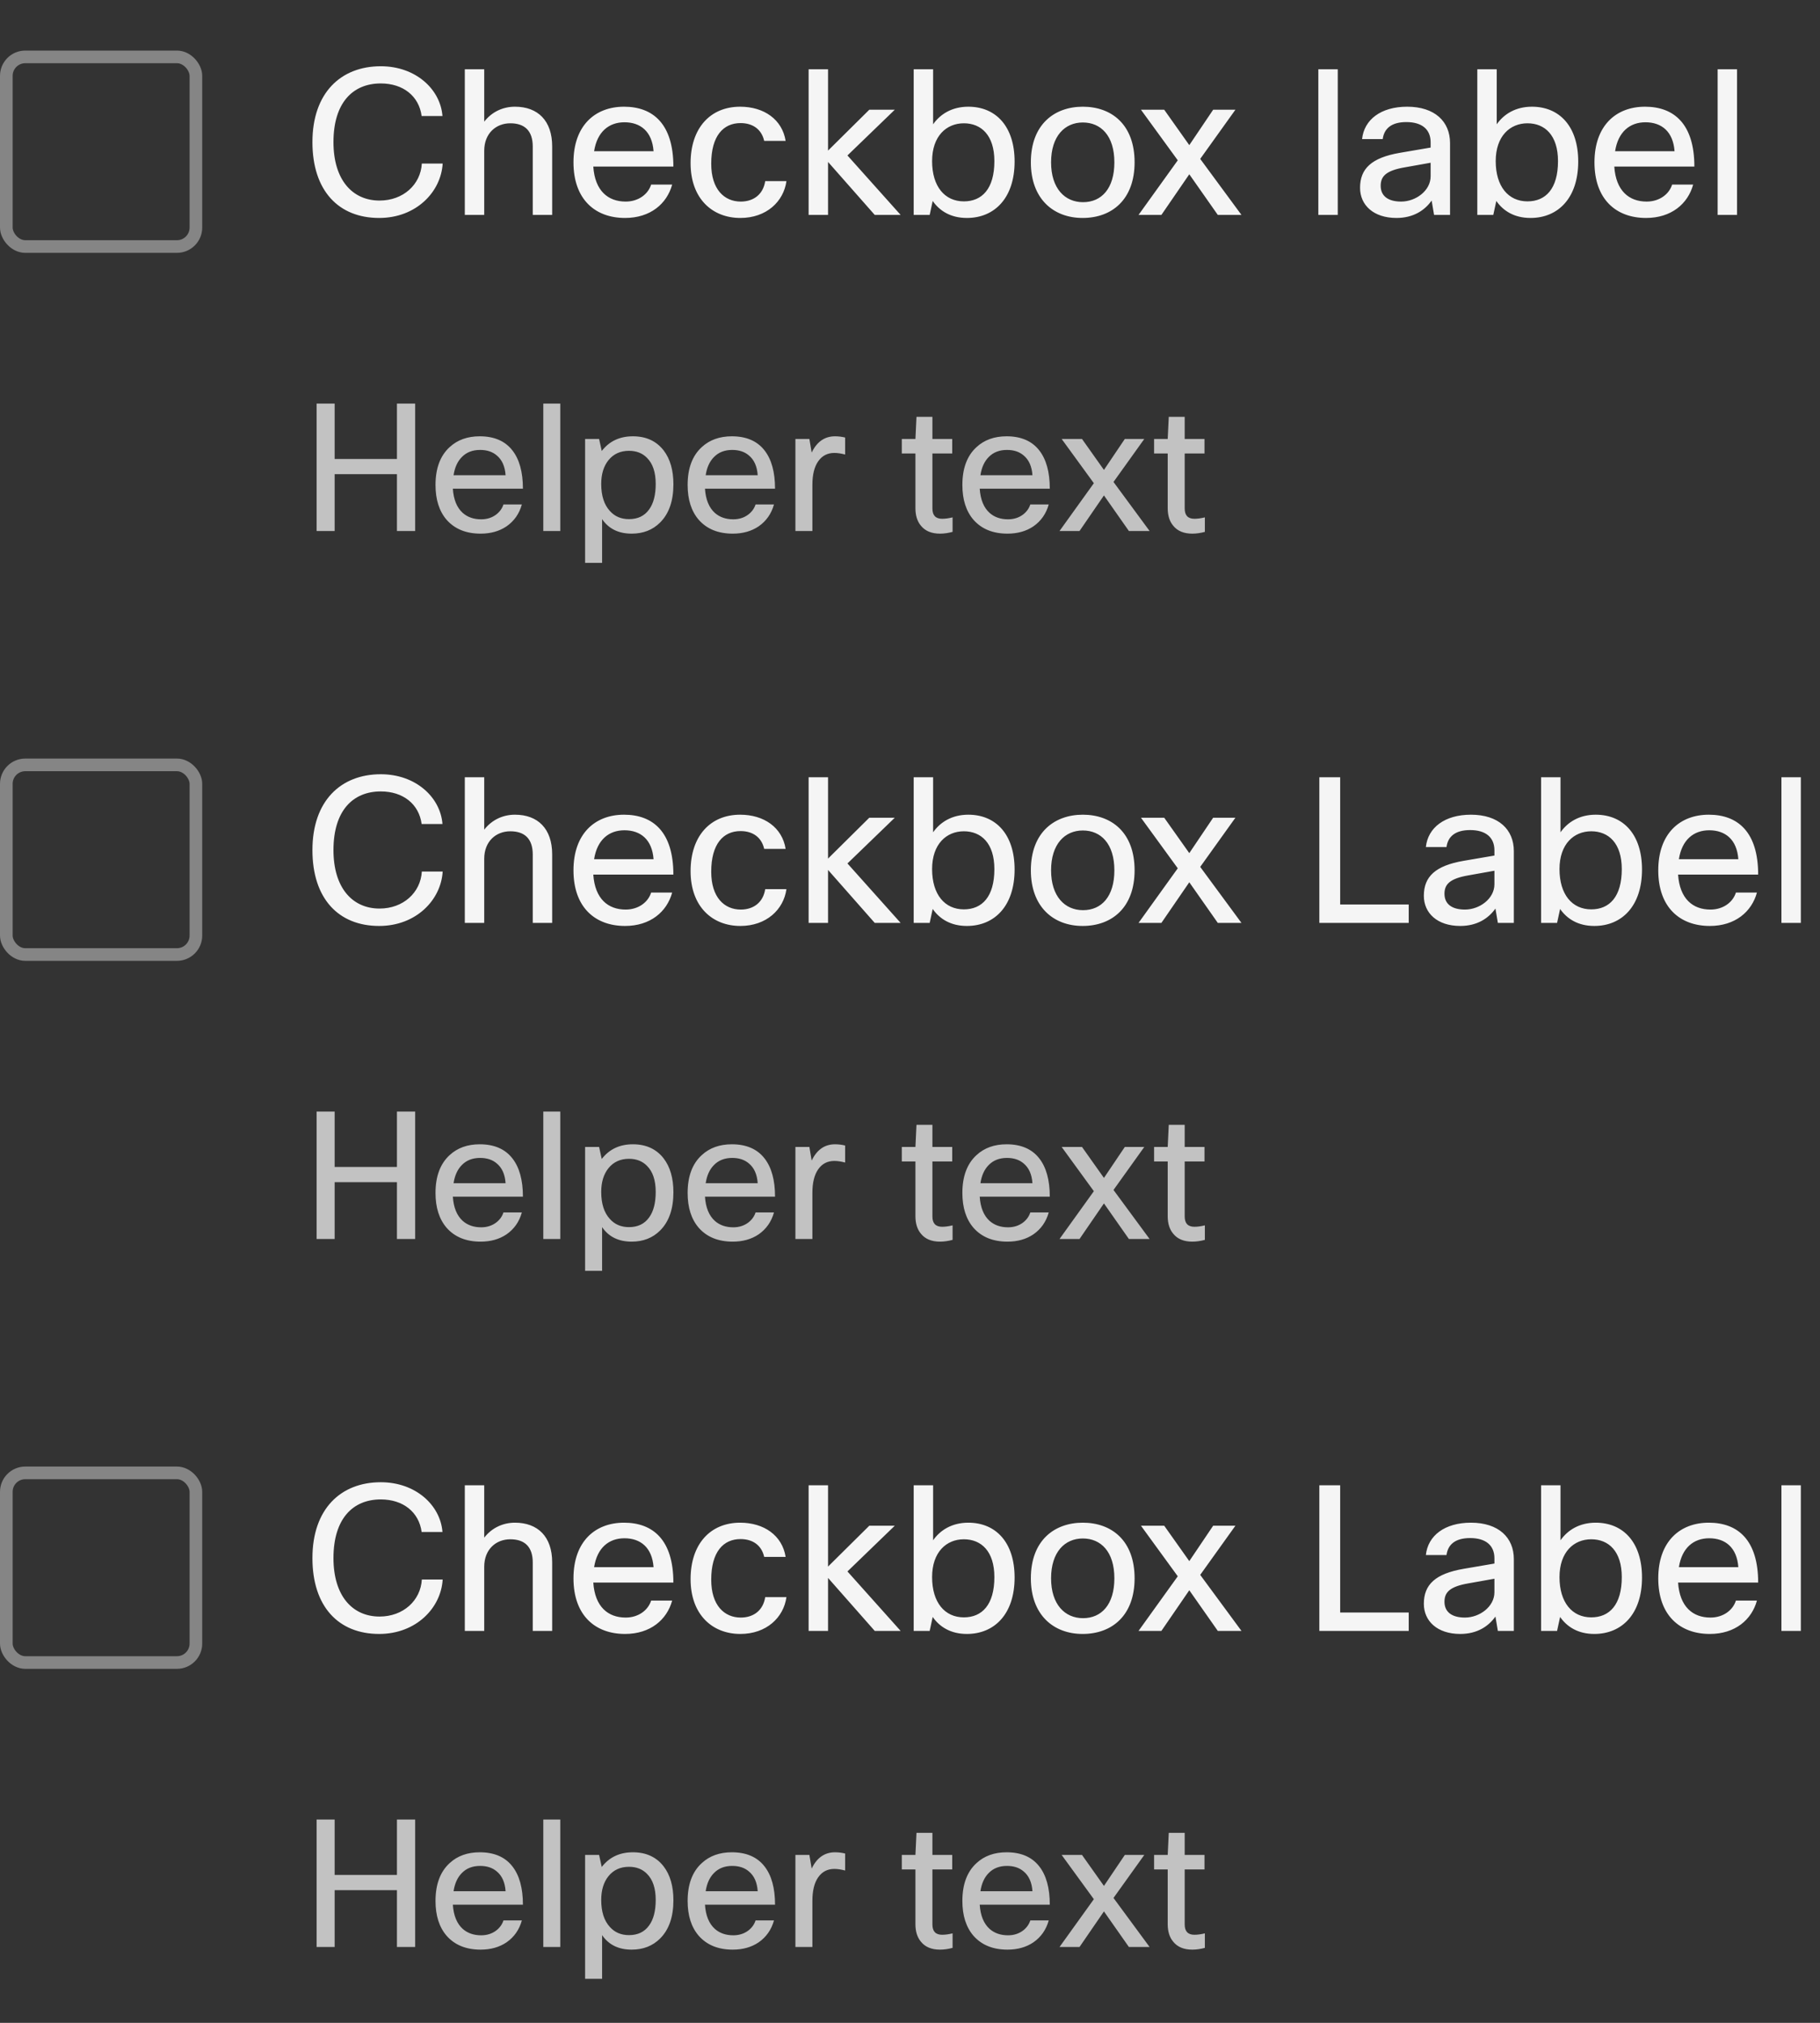 <svg width="144" height="160" viewBox="0 0 144 160" fill="none" xmlns="http://www.w3.org/2000/svg">
<rect x="0" y="0" width="144" height="160" fill="#333333" stroke="none"/>
<rect x="0.5" y="4.5" width="15" height="15" rx="1.5" stroke="white" stroke-opacity="0.4"/>
<path d="M35.008 9.176H33.36C33.152 7.608 31.904 6.6 30.128 6.6C27.92 6.6 26.384 8.12 26.384 11.24C26.384 14.216 27.872 15.864 30.032 15.864C31.904 15.864 33.28 14.6 33.376 12.936H35.024C34.896 15.176 32.928 17.24 30 17.24C26.784 17.24 24.72 15.08 24.72 11.24C24.72 7.352 26.96 5.24 30.128 5.24C32.896 5.24 34.848 7.064 35.008 9.176ZM38.312 17H36.776V5.48H38.312V9.624C38.92 8.84 39.8 8.44 40.744 8.44C42.552 8.44 43.688 9.544 43.688 11.576V17H42.152V11.592C42.152 10.344 41.512 9.752 40.376 9.752C39.24 9.752 38.312 10.552 38.312 11.928V17ZM51.518 14.6H53.182C52.766 16.12 51.454 17.24 49.454 17.24C47.086 17.24 45.374 15.768 45.374 12.84C45.374 9.944 47.07 8.44 49.374 8.44C51.678 8.44 53.278 9.816 53.278 13.176H46.942C47.07 15.096 48.11 15.944 49.502 15.944C50.51 15.944 51.278 15.368 51.518 14.6ZM47.006 11.96H51.71C51.598 10.408 50.686 9.672 49.406 9.672C48.174 9.672 47.246 10.424 47.006 11.96ZM60.544 14.328H62.224C62 15.944 60.64 17.24 58.576 17.24C56.368 17.24 54.64 15.72 54.64 12.904C54.64 10.12 56.208 8.44 58.56 8.44C60.448 8.44 61.888 9.448 62.16 11.144H60.464C60.256 10.232 59.568 9.736 58.592 9.736C57.232 9.736 56.272 10.744 56.272 12.952C56.272 14.984 57.312 15.944 58.608 15.944C59.632 15.944 60.384 15.368 60.544 14.328ZM65.515 17H63.979V5.48H65.515V11.912L68.779 8.68H70.795L67.051 12.296L71.259 17H69.211L65.515 12.808V17ZM73.556 17H72.292V5.48H73.828V9.832C74.388 9.032 75.316 8.44 76.612 8.44C78.804 8.44 80.276 10.008 80.276 12.776C80.276 15.656 78.692 17.24 76.5 17.24C75.22 17.24 74.34 16.68 73.796 15.896L73.556 17ZM78.676 12.744C78.676 10.696 77.636 9.752 76.26 9.752C74.884 9.752 73.748 10.76 73.748 12.744C73.748 14.76 74.756 15.928 76.26 15.928C77.7 15.928 78.676 14.936 78.676 12.744ZM81.562 12.84C81.562 9.848 83.418 8.44 85.674 8.44C87.946 8.44 89.77 9.848 89.77 12.84C89.77 15.752 88.01 17.24 85.658 17.24C83.338 17.24 81.562 15.72 81.562 12.84ZM83.162 12.84C83.162 14.904 84.25 15.992 85.69 15.992C87.162 15.992 88.17 14.904 88.17 12.84C88.17 10.728 87.098 9.688 85.674 9.688C84.25 9.688 83.162 10.76 83.162 12.84ZM97.746 8.68L94.962 12.568L98.226 17H96.354L94.098 13.784L91.89 17H90.082L93.186 12.68L90.274 8.68H92.114L94.098 11.48L95.986 8.68H97.746ZM105.844 5.48V17H104.308V5.48H105.844ZM109.401 11H107.769C107.929 9.464 109.257 8.44 111.337 8.44C113.513 8.44 114.729 9.608 114.729 11.32V17H113.465L113.273 15.864C112.729 16.632 111.833 17.24 110.489 17.24C108.665 17.24 107.609 16.216 107.609 14.856C107.609 13.336 108.521 12.472 110.761 12.088L113.193 11.672V11.256C113.193 10.232 112.505 9.656 111.273 9.656C110.089 9.656 109.513 10.168 109.401 11ZM113.193 12.872L111.129 13.24C109.641 13.496 109.241 13.96 109.241 14.696C109.241 15.496 109.817 15.944 110.857 15.944C112.025 15.944 113.193 15.08 113.193 13.944V12.872ZM118.15 17H116.886V5.48H118.422V9.832C118.982 9.032 119.91 8.44 121.206 8.44C123.398 8.44 124.87 10.008 124.87 12.776C124.87 15.656 123.286 17.24 121.094 17.24C119.814 17.24 118.934 16.68 118.39 15.896L118.15 17ZM123.27 12.744C123.27 10.696 122.23 9.752 120.854 9.752C119.478 9.752 118.342 10.76 118.342 12.744C118.342 14.76 119.35 15.928 120.854 15.928C122.294 15.928 123.27 14.936 123.27 12.744ZM132.3 14.6H133.964C133.548 16.12 132.236 17.24 130.236 17.24C127.868 17.24 126.156 15.768 126.156 12.84C126.156 9.944 127.852 8.44 130.156 8.44C132.46 8.44 134.06 9.816 134.06 13.176H127.724C127.852 15.096 128.892 15.944 130.284 15.944C131.292 15.944 132.06 15.368 132.3 14.6ZM127.788 11.96H132.492C132.38 10.408 131.468 9.672 130.188 9.672C128.956 9.672 128.028 10.424 127.788 11.96ZM137.437 5.48V17H135.901V5.48H137.437Z" fill="white" fill-opacity="0.95"/>
<path d="M31.406 31.92H32.848V42H31.406V37.506H26.478V42H25.05V31.92H26.478V36.302H31.406V31.92ZM39.834 39.9H41.29C41.085 40.637 40.679 41.216 40.072 41.636C39.503 42.019 38.822 42.21 38.028 42.21C36.88 42.21 35.984 41.846 35.34 41.118C34.752 40.437 34.458 39.517 34.458 38.36C34.458 37.044 34.832 36.045 35.578 35.364C36.194 34.795 36.988 34.51 37.958 34.51C39.097 34.51 39.956 34.879 40.534 35.616C41.094 36.325 41.374 37.338 41.374 38.654H35.83C35.886 39.513 36.148 40.152 36.614 40.572C36.997 40.908 37.482 41.076 38.07 41.076C38.528 41.076 38.924 40.95 39.26 40.698C39.54 40.483 39.732 40.217 39.834 39.9ZM37.986 35.588C37.389 35.588 36.908 35.775 36.544 36.148C36.199 36.493 35.98 36.974 35.886 37.59H40.002C39.956 36.89 39.722 36.367 39.302 36.022C38.966 35.733 38.528 35.588 37.986 35.588ZM44.33 31.92V42H42.986V31.92H44.33ZM46.294 34.72H47.401L47.611 35.672C48.208 34.897 49.029 34.51 50.075 34.51C51.12 34.51 51.932 34.883 52.511 35.63C53.024 36.302 53.281 37.193 53.281 38.304C53.281 39.62 52.931 40.628 52.23 41.328C51.642 41.916 50.891 42.21 49.977 42.21C48.941 42.21 48.161 41.827 47.639 41.062V44.52H46.294V34.72ZM51.88 38.276C51.88 37.361 51.652 36.675 51.194 36.218C50.831 35.845 50.355 35.658 49.767 35.658C49.085 35.658 48.544 35.905 48.142 36.4C47.76 36.876 47.569 37.501 47.569 38.276C47.569 39.209 47.797 39.923 48.255 40.418C48.637 40.847 49.141 41.062 49.767 41.062C50.467 41.062 50.998 40.805 51.362 40.292C51.708 39.816 51.88 39.144 51.88 38.276ZM59.782 39.9H61.238C61.032 40.637 60.626 41.216 60.02 41.636C59.45 42.019 58.769 42.21 57.976 42.21C56.828 42.21 55.932 41.846 55.288 41.118C54.7 40.437 54.406 39.517 54.406 38.36C54.406 37.044 54.779 36.045 55.526 35.364C56.142 34.795 56.935 34.51 57.906 34.51C59.044 34.51 59.903 34.879 60.482 35.616C61.042 36.325 61.322 37.338 61.322 38.654H55.778C55.834 39.513 56.095 40.152 56.562 40.572C56.944 40.908 57.43 41.076 58.018 41.076C58.475 41.076 58.872 40.95 59.208 40.698C59.488 40.483 59.679 40.217 59.782 39.9ZM57.934 35.588C57.336 35.588 56.856 35.775 56.492 36.148C56.146 36.493 55.927 36.974 55.834 37.59H59.95C59.903 36.89 59.67 36.367 59.25 36.022C58.914 35.733 58.475 35.588 57.934 35.588ZM64.277 42H62.933V34.72H64.039L64.221 35.798C64.632 34.939 65.248 34.51 66.069 34.51C66.34 34.51 66.606 34.543 66.867 34.608V35.952C66.55 35.868 66.265 35.826 66.013 35.826C65.472 35.826 65.047 36.045 64.739 36.484C64.431 36.923 64.277 37.543 64.277 38.346V42ZM75.369 40.922V42.07C75.023 42.163 74.692 42.21 74.375 42.21C73.703 42.21 73.199 42 72.863 41.58C72.573 41.235 72.429 40.773 72.429 40.194V35.868H71.351V34.72H72.429L72.513 32.97H73.773V34.72H75.341V35.868H73.773V40.222C73.773 40.763 74.029 41.034 74.543 41.034C74.785 41.034 75.061 40.997 75.369 40.922ZM81.52 39.9H82.976C82.771 40.637 82.365 41.216 81.758 41.636C81.189 42.019 80.507 42.21 79.714 42.21C78.566 42.21 77.67 41.846 77.026 41.118C76.438 40.437 76.144 39.517 76.144 38.36C76.144 37.044 76.517 36.045 77.264 35.364C77.88 34.795 78.673 34.51 79.644 34.51C80.783 34.51 81.641 34.879 82.22 35.616C82.78 36.325 83.06 37.338 83.06 38.654H77.516C77.572 39.513 77.833 40.152 78.3 40.572C78.683 40.908 79.168 41.076 79.756 41.076C80.213 41.076 80.61 40.95 80.946 40.698C81.226 40.483 81.417 40.217 81.52 39.9ZM79.672 35.588C79.075 35.588 78.594 35.775 78.23 36.148C77.885 36.493 77.665 36.974 77.572 37.59H81.688C81.641 36.89 81.408 36.367 80.988 36.022C80.652 35.733 80.213 35.588 79.672 35.588ZM90.537 34.72L88.101 38.122L90.957 42H89.319L87.345 39.186L85.413 42H83.831L86.547 38.22L83.999 34.72H85.609L87.345 37.17L88.997 34.72H90.537ZM95.33 40.922V42.07C94.984 42.163 94.653 42.21 94.336 42.21C93.664 42.21 93.16 42 92.824 41.58C92.534 41.235 92.39 40.773 92.39 40.194V35.868H91.312V34.72H92.39L92.474 32.97H93.734V34.72H95.302V35.868H93.734V40.222C93.734 40.763 93.99 41.034 94.504 41.034C94.746 41.034 95.022 40.997 95.33 40.922Z" fill="white" fill-opacity="0.7"/>
<rect x="0.5" y="60.5" width="15" height="15" rx="1.5" stroke="white" stroke-opacity="0.4"/>
<path d="M35.008 65.176H33.36C33.152 63.608 31.904 62.6 30.128 62.6C27.92 62.6 26.384 64.12 26.384 67.24C26.384 70.216 27.872 71.864 30.032 71.864C31.904 71.864 33.28 70.6 33.376 68.936H35.024C34.896 71.176 32.928 73.24 30 73.24C26.784 73.24 24.72 71.08 24.72 67.24C24.72 63.352 26.96 61.24 30.128 61.24C32.896 61.24 34.848 63.064 35.008 65.176ZM38.312 73H36.776V61.48H38.312V65.624C38.92 64.84 39.8 64.44 40.744 64.44C42.552 64.44 43.688 65.544 43.688 67.576V73H42.152V67.592C42.152 66.344 41.512 65.752 40.376 65.752C39.24 65.752 38.312 66.552 38.312 67.928V73ZM51.518 70.6H53.182C52.766 72.12 51.454 73.24 49.454 73.24C47.086 73.24 45.374 71.768 45.374 68.84C45.374 65.944 47.07 64.44 49.374 64.44C51.678 64.44 53.278 65.816 53.278 69.176H46.942C47.07 71.096 48.11 71.944 49.502 71.944C50.51 71.944 51.278 71.368 51.518 70.6ZM47.006 67.96H51.71C51.598 66.408 50.686 65.672 49.406 65.672C48.174 65.672 47.246 66.424 47.006 67.96ZM60.544 70.328H62.224C62 71.944 60.64 73.24 58.576 73.24C56.368 73.24 54.64 71.72 54.64 68.904C54.64 66.12 56.208 64.44 58.56 64.44C60.448 64.44 61.888 65.448 62.16 67.144H60.464C60.256 66.232 59.568 65.736 58.592 65.736C57.232 65.736 56.272 66.744 56.272 68.952C56.272 70.984 57.312 71.944 58.608 71.944C59.632 71.944 60.384 71.368 60.544 70.328ZM65.515 73H63.979V61.48H65.515V67.912L68.779 64.68H70.795L67.051 68.296L71.259 73H69.211L65.515 68.808V73ZM73.556 73H72.292V61.48H73.828V65.832C74.388 65.032 75.316 64.44 76.612 64.44C78.804 64.44 80.276 66.008 80.276 68.776C80.276 71.656 78.692 73.24 76.5 73.24C75.22 73.24 74.34 72.68 73.796 71.896L73.556 73ZM78.676 68.744C78.676 66.696 77.636 65.752 76.26 65.752C74.884 65.752 73.748 66.76 73.748 68.744C73.748 70.76 74.756 71.928 76.26 71.928C77.7 71.928 78.676 70.936 78.676 68.744ZM81.562 68.84C81.562 65.848 83.418 64.44 85.674 64.44C87.946 64.44 89.77 65.848 89.77 68.84C89.77 71.752 88.01 73.24 85.658 73.24C83.338 73.24 81.562 71.72 81.562 68.84ZM83.162 68.84C83.162 70.904 84.25 71.992 85.69 71.992C87.162 71.992 88.17 70.904 88.17 68.84C88.17 66.728 87.098 65.688 85.674 65.688C84.25 65.688 83.162 66.76 83.162 68.84ZM97.746 64.68L94.962 68.568L98.226 73H96.354L94.098 69.784L91.89 73H90.082L93.186 68.68L90.274 64.68H92.114L94.098 67.48L95.986 64.68H97.746ZM104.388 61.48H106.036V71.544H111.46V73H104.388V61.48ZM114.448 67H112.816C112.976 65.464 114.304 64.44 116.384 64.44C118.56 64.44 119.776 65.608 119.776 67.32V73H118.512L118.32 71.864C117.776 72.632 116.88 73.24 115.536 73.24C113.712 73.24 112.656 72.216 112.656 70.856C112.656 69.336 113.568 68.472 115.808 68.088L118.24 67.672V67.256C118.24 66.232 117.552 65.656 116.32 65.656C115.136 65.656 114.56 66.168 114.448 67ZM118.24 68.872L116.176 69.24C114.688 69.496 114.288 69.96 114.288 70.696C114.288 71.496 114.864 71.944 115.904 71.944C117.072 71.944 118.24 71.08 118.24 69.944V68.872ZM123.197 73H121.933V61.48H123.469V65.832C124.029 65.032 124.957 64.44 126.253 64.44C128.445 64.44 129.917 66.008 129.917 68.776C129.917 71.656 128.333 73.24 126.141 73.24C124.861 73.24 123.981 72.68 123.437 71.896L123.197 73ZM128.317 68.744C128.317 66.696 127.277 65.752 125.901 65.752C124.525 65.752 123.389 66.76 123.389 68.744C123.389 70.76 124.397 71.928 125.901 71.928C127.341 71.928 128.317 70.936 128.317 68.744ZM137.347 70.6H139.01C138.595 72.12 137.283 73.24 135.283 73.24C132.914 73.24 131.203 71.768 131.203 68.84C131.203 65.944 132.899 64.44 135.203 64.44C137.507 64.44 139.107 65.816 139.107 69.176H132.771C132.899 71.096 133.939 71.944 135.331 71.944C136.339 71.944 137.107 71.368 137.347 70.6ZM132.835 67.96H137.539C137.427 66.408 136.515 65.672 135.235 65.672C134.003 65.672 133.075 66.424 132.835 67.96ZM142.484 61.48V73H140.948V61.48H142.484Z" fill="white" fill-opacity="0.95"/>
<path d="M31.406 87.92H32.848V98H31.406V93.506H26.478V98H25.05V87.92H26.478V92.302H31.406V87.92ZM39.834 95.9H41.29C41.085 96.637 40.679 97.216 40.072 97.636C39.503 98.019 38.822 98.21 38.028 98.21C36.88 98.21 35.984 97.846 35.34 97.118C34.752 96.437 34.458 95.517 34.458 94.36C34.458 93.044 34.832 92.045 35.578 91.364C36.194 90.795 36.988 90.51 37.958 90.51C39.097 90.51 39.956 90.879 40.534 91.616C41.094 92.325 41.374 93.338 41.374 94.654H35.83C35.886 95.513 36.148 96.152 36.614 96.572C36.997 96.908 37.482 97.076 38.07 97.076C38.528 97.076 38.924 96.95 39.26 96.698C39.54 96.483 39.732 96.217 39.834 95.9ZM37.986 91.588C37.389 91.588 36.908 91.775 36.544 92.148C36.199 92.493 35.98 92.974 35.886 93.59H40.002C39.956 92.89 39.722 92.367 39.302 92.022C38.966 91.733 38.528 91.588 37.986 91.588ZM44.33 87.92V98H42.986V87.92H44.33ZM46.294 90.72H47.401L47.611 91.672C48.208 90.897 49.029 90.51 50.075 90.51C51.12 90.51 51.932 90.883 52.511 91.63C53.024 92.302 53.281 93.193 53.281 94.304C53.281 95.62 52.931 96.628 52.23 97.328C51.642 97.916 50.891 98.21 49.977 98.21C48.941 98.21 48.161 97.827 47.639 97.062V100.52H46.294V90.72ZM51.88 94.276C51.88 93.361 51.652 92.675 51.194 92.218C50.831 91.845 50.355 91.658 49.767 91.658C49.085 91.658 48.544 91.905 48.142 92.4C47.76 92.876 47.569 93.501 47.569 94.276C47.569 95.209 47.797 95.923 48.255 96.418C48.637 96.847 49.141 97.062 49.767 97.062C50.467 97.062 50.998 96.805 51.362 96.292C51.708 95.816 51.88 95.144 51.88 94.276ZM59.782 95.9H61.238C61.032 96.637 60.626 97.216 60.02 97.636C59.45 98.019 58.769 98.21 57.976 98.21C56.828 98.21 55.932 97.846 55.288 97.118C54.7 96.437 54.406 95.517 54.406 94.36C54.406 93.044 54.779 92.045 55.526 91.364C56.142 90.795 56.935 90.51 57.906 90.51C59.044 90.51 59.903 90.879 60.482 91.616C61.042 92.325 61.322 93.338 61.322 94.654H55.778C55.834 95.513 56.095 96.152 56.562 96.572C56.944 96.908 57.43 97.076 58.018 97.076C58.475 97.076 58.872 96.95 59.208 96.698C59.488 96.483 59.679 96.217 59.782 95.9ZM57.934 91.588C57.336 91.588 56.856 91.775 56.492 92.148C56.146 92.493 55.927 92.974 55.834 93.59H59.95C59.903 92.89 59.67 92.367 59.25 92.022C58.914 91.733 58.475 91.588 57.934 91.588ZM64.277 98H62.933V90.72H64.039L64.221 91.798C64.632 90.939 65.248 90.51 66.069 90.51C66.34 90.51 66.606 90.543 66.867 90.608V91.952C66.55 91.868 66.265 91.826 66.013 91.826C65.472 91.826 65.047 92.045 64.739 92.484C64.431 92.923 64.277 93.543 64.277 94.346V98ZM75.369 96.922V98.07C75.023 98.163 74.692 98.21 74.375 98.21C73.703 98.21 73.199 98 72.863 97.58C72.573 97.235 72.429 96.773 72.429 96.194V91.868H71.351V90.72H72.429L72.513 88.97H73.773V90.72H75.341V91.868H73.773V96.222C73.773 96.763 74.029 97.034 74.543 97.034C74.785 97.034 75.061 96.997 75.369 96.922ZM81.52 95.9H82.976C82.771 96.637 82.365 97.216 81.758 97.636C81.189 98.019 80.507 98.21 79.714 98.21C78.566 98.21 77.67 97.846 77.026 97.118C76.438 96.437 76.144 95.517 76.144 94.36C76.144 93.044 76.517 92.045 77.264 91.364C77.88 90.795 78.673 90.51 79.644 90.51C80.783 90.51 81.641 90.879 82.22 91.616C82.78 92.325 83.06 93.338 83.06 94.654H77.516C77.572 95.513 77.833 96.152 78.3 96.572C78.683 96.908 79.168 97.076 79.756 97.076C80.213 97.076 80.61 96.95 80.946 96.698C81.226 96.483 81.417 96.217 81.52 95.9ZM79.672 91.588C79.075 91.588 78.594 91.775 78.23 92.148C77.885 92.493 77.665 92.974 77.572 93.59H81.688C81.641 92.89 81.408 92.367 80.988 92.022C80.652 91.733 80.213 91.588 79.672 91.588ZM90.537 90.72L88.101 94.122L90.957 98H89.319L87.345 95.186L85.413 98H83.831L86.547 94.22L83.999 90.72H85.609L87.345 93.17L88.997 90.72H90.537ZM95.33 96.922V98.07C94.984 98.163 94.653 98.21 94.336 98.21C93.664 98.21 93.16 98 92.824 97.58C92.534 97.235 92.39 96.773 92.39 96.194V91.868H91.312V90.72H92.39L92.474 88.97H93.734V90.72H95.302V91.868H93.734V96.222C93.734 96.763 93.99 97.034 94.504 97.034C94.746 97.034 95.022 96.997 95.33 96.922Z" fill="white" fill-opacity="0.7"/>
<rect x="0.5" y="116.5" width="15" height="15" rx="1.5" stroke="white" stroke-opacity="0.4"/>
<path d="M35.008 121.176H33.36C33.152 119.608 31.904 118.6 30.128 118.6C27.92 118.6 26.384 120.12 26.384 123.24C26.384 126.216 27.872 127.864 30.032 127.864C31.904 127.864 33.28 126.6 33.376 124.936H35.024C34.896 127.176 32.928 129.24 30 129.24C26.784 129.24 24.72 127.08 24.72 123.24C24.72 119.352 26.96 117.24 30.128 117.24C32.896 117.24 34.848 119.064 35.008 121.176ZM38.312 129H36.776V117.48H38.312V121.624C38.92 120.84 39.8 120.44 40.744 120.44C42.552 120.44 43.688 121.544 43.688 123.576V129H42.152V123.592C42.152 122.344 41.512 121.752 40.376 121.752C39.24 121.752 38.312 122.552 38.312 123.928V129ZM51.518 126.6H53.182C52.766 128.12 51.454 129.24 49.454 129.24C47.086 129.24 45.374 127.768 45.374 124.84C45.374 121.944 47.07 120.44 49.374 120.44C51.678 120.44 53.278 121.816 53.278 125.176H46.942C47.07 127.096 48.11 127.944 49.502 127.944C50.51 127.944 51.278 127.368 51.518 126.6ZM47.006 123.96H51.71C51.598 122.408 50.686 121.672 49.406 121.672C48.174 121.672 47.246 122.424 47.006 123.96ZM60.544 126.328H62.224C62 127.944 60.64 129.24 58.576 129.24C56.368 129.24 54.64 127.72 54.64 124.904C54.64 122.12 56.208 120.44 58.56 120.44C60.448 120.44 61.888 121.448 62.16 123.144H60.464C60.256 122.232 59.568 121.736 58.592 121.736C57.232 121.736 56.272 122.744 56.272 124.952C56.272 126.984 57.312 127.944 58.608 127.944C59.632 127.944 60.384 127.368 60.544 126.328ZM65.515 129H63.979V117.48H65.515V123.912L68.779 120.68H70.795L67.051 124.296L71.259 129H69.211L65.515 124.808V129ZM73.556 129H72.292V117.48H73.828V121.832C74.388 121.032 75.316 120.44 76.612 120.44C78.804 120.44 80.276 122.008 80.276 124.776C80.276 127.656 78.692 129.24 76.5 129.24C75.22 129.24 74.34 128.68 73.796 127.896L73.556 129ZM78.676 124.744C78.676 122.696 77.636 121.752 76.26 121.752C74.884 121.752 73.748 122.76 73.748 124.744C73.748 126.76 74.756 127.928 76.26 127.928C77.7 127.928 78.676 126.936 78.676 124.744ZM81.562 124.84C81.562 121.848 83.418 120.44 85.674 120.44C87.946 120.44 89.77 121.848 89.77 124.84C89.77 127.752 88.01 129.24 85.658 129.24C83.338 129.24 81.562 127.72 81.562 124.84ZM83.162 124.84C83.162 126.904 84.25 127.992 85.69 127.992C87.162 127.992 88.17 126.904 88.17 124.84C88.17 122.728 87.098 121.688 85.674 121.688C84.25 121.688 83.162 122.76 83.162 124.84ZM97.746 120.68L94.962 124.568L98.226 129H96.354L94.098 125.784L91.89 129H90.082L93.186 124.68L90.274 120.68H92.114L94.098 123.48L95.986 120.68H97.746ZM104.388 117.48H106.036V127.544H111.46V129H104.388V117.48ZM114.448 123H112.816C112.976 121.464 114.304 120.44 116.384 120.44C118.56 120.44 119.776 121.608 119.776 123.32V129H118.512L118.32 127.864C117.776 128.632 116.88 129.24 115.536 129.24C113.712 129.24 112.656 128.216 112.656 126.856C112.656 125.336 113.568 124.472 115.808 124.088L118.24 123.672V123.256C118.24 122.232 117.552 121.656 116.32 121.656C115.136 121.656 114.56 122.168 114.448 123ZM118.24 124.872L116.176 125.24C114.688 125.496 114.288 125.96 114.288 126.696C114.288 127.496 114.864 127.944 115.904 127.944C117.072 127.944 118.24 127.08 118.24 125.944V124.872ZM123.197 129H121.933V117.48H123.469V121.832C124.029 121.032 124.957 120.44 126.253 120.44C128.445 120.44 129.917 122.008 129.917 124.776C129.917 127.656 128.333 129.24 126.141 129.24C124.861 129.24 123.981 128.68 123.437 127.896L123.197 129ZM128.317 124.744C128.317 122.696 127.277 121.752 125.901 121.752C124.525 121.752 123.389 122.76 123.389 124.744C123.389 126.76 124.397 127.928 125.901 127.928C127.341 127.928 128.317 126.936 128.317 124.744ZM137.347 126.6H139.01C138.595 128.12 137.283 129.24 135.283 129.24C132.914 129.24 131.203 127.768 131.203 124.84C131.203 121.944 132.899 120.44 135.203 120.44C137.507 120.44 139.107 121.816 139.107 125.176H132.771C132.899 127.096 133.939 127.944 135.331 127.944C136.339 127.944 137.107 127.368 137.347 126.6ZM132.835 123.96H137.539C137.427 122.408 136.515 121.672 135.235 121.672C134.003 121.672 133.075 122.424 132.835 123.96ZM142.484 117.48V129H140.948V117.48H142.484Z" fill="white" fill-opacity="0.95"/>
<path d="M31.406 143.92H32.848V154H31.406V149.506H26.478V154H25.05V143.92H26.478V148.302H31.406V143.92ZM39.834 151.9H41.29C41.085 152.637 40.679 153.216 40.072 153.636C39.503 154.019 38.822 154.21 38.028 154.21C36.88 154.21 35.984 153.846 35.34 153.118C34.752 152.437 34.458 151.517 34.458 150.36C34.458 149.044 34.832 148.045 35.578 147.364C36.194 146.795 36.988 146.51 37.958 146.51C39.097 146.51 39.956 146.879 40.534 147.616C41.094 148.325 41.374 149.338 41.374 150.654H35.83C35.886 151.513 36.148 152.152 36.614 152.572C36.997 152.908 37.482 153.076 38.07 153.076C38.528 153.076 38.924 152.95 39.26 152.698C39.54 152.483 39.732 152.217 39.834 151.9ZM37.986 147.588C37.389 147.588 36.908 147.775 36.544 148.148C36.199 148.493 35.98 148.974 35.886 149.59H40.002C39.956 148.89 39.722 148.367 39.302 148.022C38.966 147.733 38.528 147.588 37.986 147.588ZM44.33 143.92V154H42.986V143.92H44.33ZM46.294 146.72H47.401L47.611 147.672C48.208 146.897 49.029 146.51 50.075 146.51C51.12 146.51 51.932 146.883 52.511 147.63C53.024 148.302 53.281 149.193 53.281 150.304C53.281 151.62 52.931 152.628 52.23 153.328C51.642 153.916 50.891 154.21 49.977 154.21C48.941 154.21 48.161 153.827 47.639 153.062V156.52H46.294V146.72ZM51.88 150.276C51.88 149.361 51.652 148.675 51.194 148.218C50.831 147.845 50.355 147.658 49.767 147.658C49.085 147.658 48.544 147.905 48.142 148.4C47.76 148.876 47.569 149.501 47.569 150.276C47.569 151.209 47.797 151.923 48.255 152.418C48.637 152.847 49.141 153.062 49.767 153.062C50.467 153.062 50.998 152.805 51.362 152.292C51.708 151.816 51.88 151.144 51.88 150.276ZM59.782 151.9H61.238C61.032 152.637 60.626 153.216 60.02 153.636C59.45 154.019 58.769 154.21 57.976 154.21C56.828 154.21 55.932 153.846 55.288 153.118C54.7 152.437 54.406 151.517 54.406 150.36C54.406 149.044 54.779 148.045 55.526 147.364C56.142 146.795 56.935 146.51 57.906 146.51C59.044 146.51 59.903 146.879 60.482 147.616C61.042 148.325 61.322 149.338 61.322 150.654H55.778C55.834 151.513 56.095 152.152 56.562 152.572C56.944 152.908 57.43 153.076 58.018 153.076C58.475 153.076 58.872 152.95 59.208 152.698C59.488 152.483 59.679 152.217 59.782 151.9ZM57.934 147.588C57.336 147.588 56.856 147.775 56.492 148.148C56.146 148.493 55.927 148.974 55.834 149.59H59.95C59.903 148.89 59.67 148.367 59.25 148.022C58.914 147.733 58.475 147.588 57.934 147.588ZM64.277 154H62.933V146.72H64.039L64.221 147.798C64.632 146.939 65.248 146.51 66.069 146.51C66.34 146.51 66.606 146.543 66.867 146.608V147.952C66.55 147.868 66.265 147.826 66.013 147.826C65.472 147.826 65.047 148.045 64.739 148.484C64.431 148.923 64.277 149.543 64.277 150.346V154ZM75.369 152.922V154.07C75.023 154.163 74.692 154.21 74.375 154.21C73.703 154.21 73.199 154 72.863 153.58C72.573 153.235 72.429 152.773 72.429 152.194V147.868H71.351V146.72H72.429L72.513 144.97H73.773V146.72H75.341V147.868H73.773V152.222C73.773 152.763 74.029 153.034 74.543 153.034C74.785 153.034 75.061 152.997 75.369 152.922ZM81.52 151.9H82.976C82.771 152.637 82.365 153.216 81.758 153.636C81.189 154.019 80.507 154.21 79.714 154.21C78.566 154.21 77.67 153.846 77.026 153.118C76.438 152.437 76.144 151.517 76.144 150.36C76.144 149.044 76.517 148.045 77.264 147.364C77.88 146.795 78.673 146.51 79.644 146.51C80.783 146.51 81.641 146.879 82.22 147.616C82.78 148.325 83.06 149.338 83.06 150.654H77.516C77.572 151.513 77.833 152.152 78.3 152.572C78.683 152.908 79.168 153.076 79.756 153.076C80.213 153.076 80.61 152.95 80.946 152.698C81.226 152.483 81.417 152.217 81.52 151.9ZM79.672 147.588C79.075 147.588 78.594 147.775 78.23 148.148C77.885 148.493 77.665 148.974 77.572 149.59H81.688C81.641 148.89 81.408 148.367 80.988 148.022C80.652 147.733 80.213 147.588 79.672 147.588ZM90.537 146.72L88.101 150.122L90.957 154H89.319L87.345 151.186L85.413 154H83.831L86.547 150.22L83.999 146.72H85.609L87.345 149.17L88.997 146.72H90.537ZM95.33 152.922V154.07C94.984 154.163 94.653 154.21 94.336 154.21C93.664 154.21 93.16 154 92.824 153.58C92.534 153.235 92.39 152.773 92.39 152.194V147.868H91.312V146.72H92.39L92.474 144.97H93.734V146.72H95.302V147.868H93.734V152.222C93.734 152.763 93.99 153.034 94.504 153.034C94.746 153.034 95.022 152.997 95.33 152.922Z" fill="white" fill-opacity="0.7"/>
</svg>
